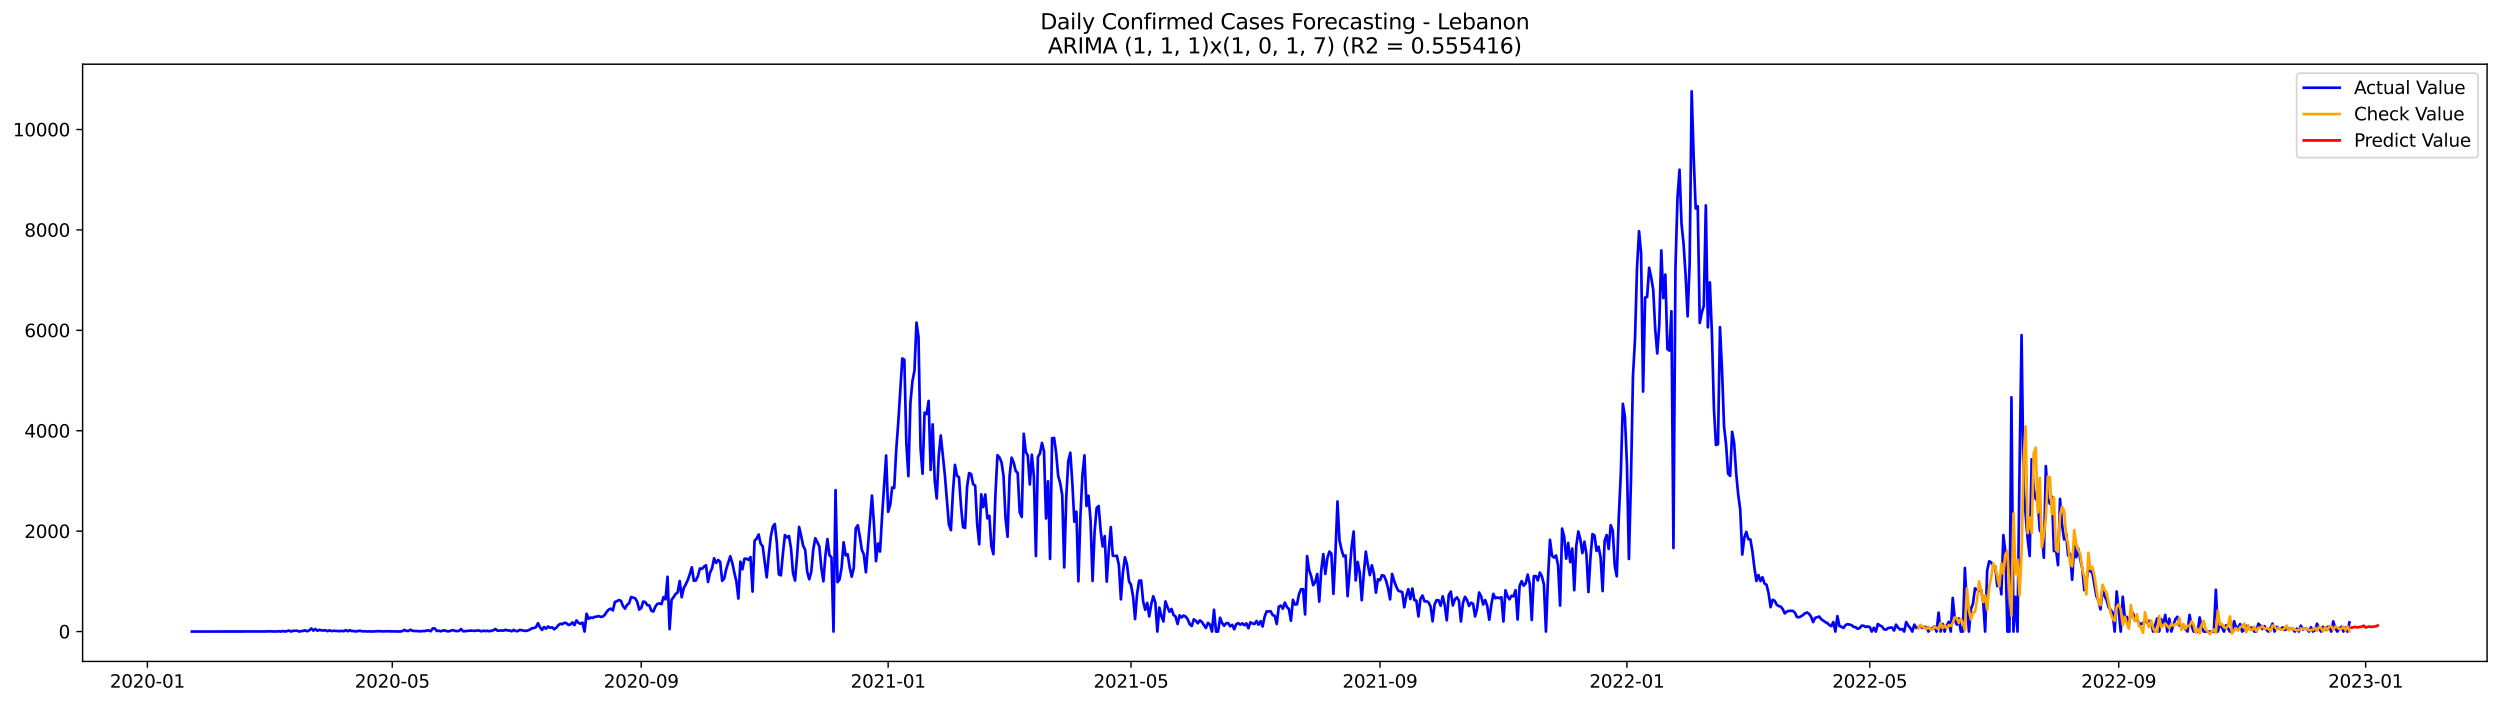 <?xml version="1.0" encoding="utf-8" standalone="no"?>
<!DOCTYPE svg PUBLIC "-//W3C//DTD SVG 1.1//EN"
  "http://www.w3.org/Graphics/SVG/1.1/DTD/svg11.dtd">
<svg xmlns:xlink="http://www.w3.org/1999/xlink" width="1392.412pt" height="392.274pt" viewBox="0 0 1392.412 392.274" xmlns="http://www.w3.org/2000/svg" version="1.1">
 <defs>
  <style type="text/css">*{stroke-linejoin: round; stroke-linecap: butt}</style>
 </defs>
 <g id="figure_1">
  <g id="patch_1">
   <path d="M 0 392.274 
L 1392.412 392.274 
L 1392.412 0 
L 0 0 
z
" style="fill: #ffffff"/>
  </g>
  <g id="axes_1">
   <g id="patch_2">
    <path d="M 46.013 368.396 
L 1385.213 368.396 
L 1385.213 35.755 
L 46.013 35.755 
z
" style="fill: #ffffff"/>
   </g>
   <g id="matplotlib.axis_1">
    <g id="xtick_1">
     <g id="line2d_1">
      <defs>
       <path id="mfb4a23ba51" d="M 0 0 
L 0 3.5 
" style="stroke: #000000; stroke-width: 0.8"/>
      </defs>
      <g>
       <use xlink:href="#mfb4a23ba51" x="82.085" y="368.396" style="stroke: #000000; stroke-width: 0.8"/>
      </g>
     </g>
     <g id="text_1">
      <!-- 2020-01 -->
      <g transform="translate(61.194 382.994)scale(0.1 -0.1)">
       <defs>
        <path id="DejaVuSans-32" d="M 1228 531 
L 3431 531 
L 3431 0 
L 469 0 
L 469 531 
Q 828 903 1448 1529 
Q 2069 2156 2228 2338 
Q 2531 2678 2651 2914 
Q 2772 3150 2772 3378 
Q 2772 3750 2511 3984 
Q 2250 4219 1831 4219 
Q 1534 4219 1204 4116 
Q 875 4013 500 3803 
L 500 4441 
Q 881 4594 1212 4672 
Q 1544 4750 1819 4750 
Q 2544 4750 2975 4387 
Q 3406 4025 3406 3419 
Q 3406 3131 3298 2873 
Q 3191 2616 2906 2266 
Q 2828 2175 2409 1742 
Q 1991 1309 1228 531 
z
" transform="scale(0.016)"/>
        <path id="DejaVuSans-30" d="M 2034 4250 
Q 1547 4250 1301 3770 
Q 1056 3291 1056 2328 
Q 1056 1369 1301 889 
Q 1547 409 2034 409 
Q 2525 409 2770 889 
Q 3016 1369 3016 2328 
Q 3016 3291 2770 3770 
Q 2525 4250 2034 4250 
z
M 2034 4750 
Q 2819 4750 3233 4129 
Q 3647 3509 3647 2328 
Q 3647 1150 3233 529 
Q 2819 -91 2034 -91 
Q 1250 -91 836 529 
Q 422 1150 422 2328 
Q 422 3509 836 4129 
Q 1250 4750 2034 4750 
z
" transform="scale(0.016)"/>
        <path id="DejaVuSans-2d" d="M 313 2009 
L 1997 2009 
L 1997 1497 
L 313 1497 
L 313 2009 
z
" transform="scale(0.016)"/>
        <path id="DejaVuSans-31" d="M 794 531 
L 1825 531 
L 1825 4091 
L 703 3866 
L 703 4441 
L 1819 4666 
L 2450 4666 
L 2450 531 
L 3481 531 
L 3481 0 
L 794 0 
L 794 531 
z
" transform="scale(0.016)"/>
       </defs>
       <use xlink:href="#DejaVuSans-32"/>
       <use xlink:href="#DejaVuSans-30" x="63.623"/>
       <use xlink:href="#DejaVuSans-32" x="127.246"/>
       <use xlink:href="#DejaVuSans-30" x="190.869"/>
       <use xlink:href="#DejaVuSans-2d" x="254.492"/>
       <use xlink:href="#DejaVuSans-30" x="290.576"/>
       <use xlink:href="#DejaVuSans-31" x="354.199"/>
      </g>
     </g>
    </g>
    <g id="xtick_2">
     <g id="line2d_2">
      <g>
       <use xlink:href="#mfb4a23ba51" x="218.485" y="368.396" style="stroke: #000000; stroke-width: 0.8"/>
      </g>
     </g>
     <g id="text_2">
      <!-- 2020-05 -->
      <g transform="translate(197.594 382.994)scale(0.1 -0.1)">
       <defs>
        <path id="DejaVuSans-35" d="M 691 4666 
L 3169 4666 
L 3169 4134 
L 1269 4134 
L 1269 2991 
Q 1406 3038 1543 3061 
Q 1681 3084 1819 3084 
Q 2600 3084 3056 2656 
Q 3513 2228 3513 1497 
Q 3513 744 3044 326 
Q 2575 -91 1722 -91 
Q 1428 -91 1123 -41 
Q 819 9 494 109 
L 494 744 
Q 775 591 1075 516 
Q 1375 441 1709 441 
Q 2250 441 2565 725 
Q 2881 1009 2881 1497 
Q 2881 1984 2565 2268 
Q 2250 2553 1709 2553 
Q 1456 2553 1204 2497 
Q 953 2441 691 2322 
L 691 4666 
z
" transform="scale(0.016)"/>
       </defs>
       <use xlink:href="#DejaVuSans-32"/>
       <use xlink:href="#DejaVuSans-30" x="63.623"/>
       <use xlink:href="#DejaVuSans-32" x="127.246"/>
       <use xlink:href="#DejaVuSans-30" x="190.869"/>
       <use xlink:href="#DejaVuSans-2d" x="254.492"/>
       <use xlink:href="#DejaVuSans-30" x="290.576"/>
       <use xlink:href="#DejaVuSans-35" x="354.199"/>
      </g>
     </g>
    </g>
    <g id="xtick_3">
     <g id="line2d_3">
      <g>
       <use xlink:href="#mfb4a23ba51" x="357.14" y="368.396" style="stroke: #000000; stroke-width: 0.8"/>
      </g>
     </g>
     <g id="text_3">
      <!-- 2020-09 -->
      <g transform="translate(336.248 382.994)scale(0.1 -0.1)">
       <defs>
        <path id="DejaVuSans-39" d="M 703 97 
L 703 672 
Q 941 559 1184 500 
Q 1428 441 1663 441 
Q 2288 441 2617 861 
Q 2947 1281 2994 2138 
Q 2813 1869 2534 1725 
Q 2256 1581 1919 1581 
Q 1219 1581 811 2004 
Q 403 2428 403 3163 
Q 403 3881 828 4315 
Q 1253 4750 1959 4750 
Q 2769 4750 3195 4129 
Q 3622 3509 3622 2328 
Q 3622 1225 3098 567 
Q 2575 -91 1691 -91 
Q 1453 -91 1209 -44 
Q 966 3 703 97 
z
M 1959 2075 
Q 2384 2075 2632 2365 
Q 2881 2656 2881 3163 
Q 2881 3666 2632 3958 
Q 2384 4250 1959 4250 
Q 1534 4250 1286 3958 
Q 1038 3666 1038 3163 
Q 1038 2656 1286 2365 
Q 1534 2075 1959 2075 
z
" transform="scale(0.016)"/>
       </defs>
       <use xlink:href="#DejaVuSans-32"/>
       <use xlink:href="#DejaVuSans-30" x="63.623"/>
       <use xlink:href="#DejaVuSans-32" x="127.246"/>
       <use xlink:href="#DejaVuSans-30" x="190.869"/>
       <use xlink:href="#DejaVuSans-2d" x="254.492"/>
       <use xlink:href="#DejaVuSans-30" x="290.576"/>
       <use xlink:href="#DejaVuSans-39" x="354.199"/>
      </g>
     </g>
    </g>
    <g id="xtick_4">
     <g id="line2d_4">
      <g>
       <use xlink:href="#mfb4a23ba51" x="494.667" y="368.396" style="stroke: #000000; stroke-width: 0.8"/>
      </g>
     </g>
     <g id="text_4">
      <!-- 2021-01 -->
      <g transform="translate(473.776 382.994)scale(0.1 -0.1)">
       <use xlink:href="#DejaVuSans-32"/>
       <use xlink:href="#DejaVuSans-30" x="63.623"/>
       <use xlink:href="#DejaVuSans-32" x="127.246"/>
       <use xlink:href="#DejaVuSans-31" x="190.869"/>
       <use xlink:href="#DejaVuSans-2d" x="254.492"/>
       <use xlink:href="#DejaVuSans-30" x="290.576"/>
       <use xlink:href="#DejaVuSans-31" x="354.199"/>
      </g>
     </g>
    </g>
    <g id="xtick_5">
     <g id="line2d_5">
      <g>
       <use xlink:href="#mfb4a23ba51" x="629.94" y="368.396" style="stroke: #000000; stroke-width: 0.8"/>
      </g>
     </g>
     <g id="text_5">
      <!-- 2021-05 -->
      <g transform="translate(609.048 382.994)scale(0.1 -0.1)">
       <use xlink:href="#DejaVuSans-32"/>
       <use xlink:href="#DejaVuSans-30" x="63.623"/>
       <use xlink:href="#DejaVuSans-32" x="127.246"/>
       <use xlink:href="#DejaVuSans-31" x="190.869"/>
       <use xlink:href="#DejaVuSans-2d" x="254.492"/>
       <use xlink:href="#DejaVuSans-30" x="290.576"/>
       <use xlink:href="#DejaVuSans-35" x="354.199"/>
      </g>
     </g>
    </g>
    <g id="xtick_6">
     <g id="line2d_6">
      <g>
       <use xlink:href="#mfb4a23ba51" x="768.594" y="368.396" style="stroke: #000000; stroke-width: 0.8"/>
      </g>
     </g>
     <g id="text_6">
      <!-- 2021-09 -->
      <g transform="translate(747.703 382.994)scale(0.1 -0.1)">
       <use xlink:href="#DejaVuSans-32"/>
       <use xlink:href="#DejaVuSans-30" x="63.623"/>
       <use xlink:href="#DejaVuSans-32" x="127.246"/>
       <use xlink:href="#DejaVuSans-31" x="190.869"/>
       <use xlink:href="#DejaVuSans-2d" x="254.492"/>
       <use xlink:href="#DejaVuSans-30" x="290.576"/>
       <use xlink:href="#DejaVuSans-39" x="354.199"/>
      </g>
     </g>
    </g>
    <g id="xtick_7">
     <g id="line2d_7">
      <g>
       <use xlink:href="#mfb4a23ba51" x="906.122" y="368.396" style="stroke: #000000; stroke-width: 0.8"/>
      </g>
     </g>
     <g id="text_7">
      <!-- 2022-01 -->
      <g transform="translate(885.23 382.994)scale(0.1 -0.1)">
       <use xlink:href="#DejaVuSans-32"/>
       <use xlink:href="#DejaVuSans-30" x="63.623"/>
       <use xlink:href="#DejaVuSans-32" x="127.246"/>
       <use xlink:href="#DejaVuSans-32" x="190.869"/>
       <use xlink:href="#DejaVuSans-2d" x="254.492"/>
       <use xlink:href="#DejaVuSans-30" x="290.576"/>
       <use xlink:href="#DejaVuSans-31" x="354.199"/>
      </g>
     </g>
    </g>
    <g id="xtick_8">
     <g id="line2d_8">
      <g>
       <use xlink:href="#mfb4a23ba51" x="1041.394" y="368.396" style="stroke: #000000; stroke-width: 0.8"/>
      </g>
     </g>
     <g id="text_8">
      <!-- 2022-05 -->
      <g transform="translate(1020.503 382.994)scale(0.1 -0.1)">
       <use xlink:href="#DejaVuSans-32"/>
       <use xlink:href="#DejaVuSans-30" x="63.623"/>
       <use xlink:href="#DejaVuSans-32" x="127.246"/>
       <use xlink:href="#DejaVuSans-32" x="190.869"/>
       <use xlink:href="#DejaVuSans-2d" x="254.492"/>
       <use xlink:href="#DejaVuSans-30" x="290.576"/>
       <use xlink:href="#DejaVuSans-35" x="354.199"/>
      </g>
     </g>
    </g>
    <g id="xtick_9">
     <g id="line2d_9">
      <g>
       <use xlink:href="#mfb4a23ba51" x="1180.049" y="368.396" style="stroke: #000000; stroke-width: 0.8"/>
      </g>
     </g>
     <g id="text_9">
      <!-- 2022-09 -->
      <g transform="translate(1159.157 382.994)scale(0.1 -0.1)">
       <use xlink:href="#DejaVuSans-32"/>
       <use xlink:href="#DejaVuSans-30" x="63.623"/>
       <use xlink:href="#DejaVuSans-32" x="127.246"/>
       <use xlink:href="#DejaVuSans-32" x="190.869"/>
       <use xlink:href="#DejaVuSans-2d" x="254.492"/>
       <use xlink:href="#DejaVuSans-30" x="290.576"/>
       <use xlink:href="#DejaVuSans-39" x="354.199"/>
      </g>
     </g>
    </g>
    <g id="xtick_10">
     <g id="line2d_10">
      <g>
       <use xlink:href="#mfb4a23ba51" x="1317.576" y="368.396" style="stroke: #000000; stroke-width: 0.8"/>
      </g>
     </g>
     <g id="text_10">
      <!-- 2023-01 -->
      <g transform="translate(1296.685 382.994)scale(0.1 -0.1)">
       <defs>
        <path id="DejaVuSans-33" d="M 2597 2516 
Q 3050 2419 3304 2112 
Q 3559 1806 3559 1356 
Q 3559 666 3084 287 
Q 2609 -91 1734 -91 
Q 1441 -91 1130 -33 
Q 819 25 488 141 
L 488 750 
Q 750 597 1062 519 
Q 1375 441 1716 441 
Q 2309 441 2620 675 
Q 2931 909 2931 1356 
Q 2931 1769 2642 2001 
Q 2353 2234 1838 2234 
L 1294 2234 
L 1294 2753 
L 1863 2753 
Q 2328 2753 2575 2939 
Q 2822 3125 2822 3475 
Q 2822 3834 2567 4026 
Q 2313 4219 1838 4219 
Q 1578 4219 1281 4162 
Q 984 4106 628 3988 
L 628 4550 
Q 988 4650 1302 4700 
Q 1616 4750 1894 4750 
Q 2613 4750 3031 4423 
Q 3450 4097 3450 3541 
Q 3450 3153 3228 2886 
Q 3006 2619 2597 2516 
z
" transform="scale(0.016)"/>
       </defs>
       <use xlink:href="#DejaVuSans-32"/>
       <use xlink:href="#DejaVuSans-30" x="63.623"/>
       <use xlink:href="#DejaVuSans-32" x="127.246"/>
       <use xlink:href="#DejaVuSans-33" x="190.869"/>
       <use xlink:href="#DejaVuSans-2d" x="254.492"/>
       <use xlink:href="#DejaVuSans-30" x="290.576"/>
       <use xlink:href="#DejaVuSans-31" x="354.199"/>
      </g>
     </g>
    </g>
   </g>
   <g id="matplotlib.axis_2">
    <g id="ytick_1">
     <g id="line2d_11">
      <defs>
       <path id="m3a19bbb559" d="M 0 0 
L -3.5 0 
" style="stroke: #000000; stroke-width: 0.8"/>
      </defs>
      <g>
       <use xlink:href="#m3a19bbb559" x="46.013" y="351.753" style="stroke: #000000; stroke-width: 0.8"/>
      </g>
     </g>
     <g id="text_11">
      <!-- 0 -->
      <g transform="translate(32.65 355.553)scale(0.1 -0.1)">
       <use xlink:href="#DejaVuSans-30"/>
      </g>
     </g>
    </g>
    <g id="ytick_2">
     <g id="line2d_12">
      <g>
       <use xlink:href="#m3a19bbb559" x="46.013" y="295.828" style="stroke: #000000; stroke-width: 0.8"/>
      </g>
     </g>
     <g id="text_12">
      <!-- 2000 -->
      <g transform="translate(13.562 299.627)scale(0.1 -0.1)">
       <use xlink:href="#DejaVuSans-32"/>
       <use xlink:href="#DejaVuSans-30" x="63.623"/>
       <use xlink:href="#DejaVuSans-30" x="127.246"/>
       <use xlink:href="#DejaVuSans-30" x="190.869"/>
      </g>
     </g>
    </g>
    <g id="ytick_3">
     <g id="line2d_13">
      <g>
       <use xlink:href="#m3a19bbb559" x="46.013" y="239.903" style="stroke: #000000; stroke-width: 0.8"/>
      </g>
     </g>
     <g id="text_13">
      <!-- 4000 -->
      <g transform="translate(13.562 243.702)scale(0.1 -0.1)">
       <defs>
        <path id="DejaVuSans-34" d="M 2419 4116 
L 825 1625 
L 2419 1625 
L 2419 4116 
z
M 2253 4666 
L 3047 4666 
L 3047 1625 
L 3713 1625 
L 3713 1100 
L 3047 1100 
L 3047 0 
L 2419 0 
L 2419 1100 
L 313 1100 
L 313 1709 
L 2253 4666 
z
" transform="scale(0.016)"/>
       </defs>
       <use xlink:href="#DejaVuSans-34"/>
       <use xlink:href="#DejaVuSans-30" x="63.623"/>
       <use xlink:href="#DejaVuSans-30" x="127.246"/>
       <use xlink:href="#DejaVuSans-30" x="190.869"/>
      </g>
     </g>
    </g>
    <g id="ytick_4">
     <g id="line2d_14">
      <g>
       <use xlink:href="#m3a19bbb559" x="46.013" y="183.978" style="stroke: #000000; stroke-width: 0.8"/>
      </g>
     </g>
     <g id="text_14">
      <!-- 6000 -->
      <g transform="translate(13.562 187.777)scale(0.1 -0.1)">
       <defs>
        <path id="DejaVuSans-36" d="M 2113 2584 
Q 1688 2584 1439 2293 
Q 1191 2003 1191 1497 
Q 1191 994 1439 701 
Q 1688 409 2113 409 
Q 2538 409 2786 701 
Q 3034 994 3034 1497 
Q 3034 2003 2786 2293 
Q 2538 2584 2113 2584 
z
M 3366 4563 
L 3366 3988 
Q 3128 4100 2886 4159 
Q 2644 4219 2406 4219 
Q 1781 4219 1451 3797 
Q 1122 3375 1075 2522 
Q 1259 2794 1537 2939 
Q 1816 3084 2150 3084 
Q 2853 3084 3261 2657 
Q 3669 2231 3669 1497 
Q 3669 778 3244 343 
Q 2819 -91 2113 -91 
Q 1303 -91 875 529 
Q 447 1150 447 2328 
Q 447 3434 972 4092 
Q 1497 4750 2381 4750 
Q 2619 4750 2861 4703 
Q 3103 4656 3366 4563 
z
" transform="scale(0.016)"/>
       </defs>
       <use xlink:href="#DejaVuSans-36"/>
       <use xlink:href="#DejaVuSans-30" x="63.623"/>
       <use xlink:href="#DejaVuSans-30" x="127.246"/>
       <use xlink:href="#DejaVuSans-30" x="190.869"/>
      </g>
     </g>
    </g>
    <g id="ytick_5">
     <g id="line2d_15">
      <g>
       <use xlink:href="#m3a19bbb559" x="46.013" y="128.052" style="stroke: #000000; stroke-width: 0.8"/>
      </g>
     </g>
     <g id="text_15">
      <!-- 8000 -->
      <g transform="translate(13.562 131.852)scale(0.1 -0.1)">
       <defs>
        <path id="DejaVuSans-38" d="M 2034 2216 
Q 1584 2216 1326 1975 
Q 1069 1734 1069 1313 
Q 1069 891 1326 650 
Q 1584 409 2034 409 
Q 2484 409 2743 651 
Q 3003 894 3003 1313 
Q 3003 1734 2745 1975 
Q 2488 2216 2034 2216 
z
M 1403 2484 
Q 997 2584 770 2862 
Q 544 3141 544 3541 
Q 544 4100 942 4425 
Q 1341 4750 2034 4750 
Q 2731 4750 3128 4425 
Q 3525 4100 3525 3541 
Q 3525 3141 3298 2862 
Q 3072 2584 2669 2484 
Q 3125 2378 3379 2068 
Q 3634 1759 3634 1313 
Q 3634 634 3220 271 
Q 2806 -91 2034 -91 
Q 1263 -91 848 271 
Q 434 634 434 1313 
Q 434 1759 690 2068 
Q 947 2378 1403 2484 
z
M 1172 3481 
Q 1172 3119 1398 2916 
Q 1625 2713 2034 2713 
Q 2441 2713 2670 2916 
Q 2900 3119 2900 3481 
Q 2900 3844 2670 4047 
Q 2441 4250 2034 4250 
Q 1625 4250 1398 4047 
Q 1172 3844 1172 3481 
z
" transform="scale(0.016)"/>
       </defs>
       <use xlink:href="#DejaVuSans-38"/>
       <use xlink:href="#DejaVuSans-30" x="63.623"/>
       <use xlink:href="#DejaVuSans-30" x="127.246"/>
       <use xlink:href="#DejaVuSans-30" x="190.869"/>
      </g>
     </g>
    </g>
    <g id="ytick_6">
     <g id="line2d_16">
      <g>
       <use xlink:href="#m3a19bbb559" x="46.013" y="72.127" style="stroke: #000000; stroke-width: 0.8"/>
      </g>
     </g>
     <g id="text_16">
      <!-- 10000 -->
      <g transform="translate(7.2 75.926)scale(0.1 -0.1)">
       <use xlink:href="#DejaVuSans-31"/>
       <use xlink:href="#DejaVuSans-30" x="63.623"/>
       <use xlink:href="#DejaVuSans-30" x="127.246"/>
       <use xlink:href="#DejaVuSans-30" x="190.869"/>
       <use xlink:href="#DejaVuSans-30" x="254.492"/>
      </g>
     </g>
    </g>
   </g>
   <g id="line2d_17">
    <path d="M 106.885 351.753 
L 148.594 351.698 
L 149.722 351.586 
L 153.103 351.753 
L 155.358 351.586 
L 156.485 351.753 
L 157.613 351.474 
L 158.74 351.753 
L 160.994 351.194 
L 162.122 351.753 
L 163.249 351.306 
L 165.503 351.278 
L 166.631 351.753 
L 167.758 351.474 
L 168.885 351.39 
L 170.012 351.082 
L 171.14 351.586 
L 172.267 351.082 
L 173.394 350.048 
L 174.522 351.222 
L 175.649 350.327 
L 176.776 351.334 
L 177.903 350.775 
L 179.031 351.11 
L 180.158 351.166 
L 181.285 351.026 
L 182.412 351.53 
L 183.54 351.082 
L 184.667 351.502 
L 185.794 351.334 
L 188.049 351.418 
L 189.176 351.558 
L 190.303 351.362 
L 191.431 351.558 
L 192.558 350.97 
L 193.685 351.586 
L 194.812 350.998 
L 195.94 351.474 
L 197.067 351.446 
L 198.194 351.698 
L 200.449 351.278 
L 201.576 351.614 
L 203.831 351.642 
L 204.958 351.725 
L 206.085 351.642 
L 207.213 351.753 
L 209.467 351.586 
L 211.722 351.53 
L 212.849 351.67 
L 213.976 351.67 
L 215.103 351.558 
L 217.358 351.642 
L 222.994 351.725 
L 224.122 351.502 
L 225.249 350.803 
L 226.376 351.418 
L 227.503 351.39 
L 228.631 350.747 
L 229.758 351.362 
L 234.267 351.614 
L 235.394 351.446 
L 236.522 351.502 
L 237.649 351.194 
L 238.776 351.11 
L 239.903 351.558 
L 241.031 349.992 
L 242.158 350.02 
L 243.285 351.446 
L 244.412 351.278 
L 245.54 351.614 
L 246.667 351.166 
L 247.794 351.166 
L 248.922 351.558 
L 250.049 351.642 
L 251.176 351.222 
L 252.303 350.943 
L 253.431 351.39 
L 254.558 351.502 
L 255.685 351.362 
L 256.812 350.355 
L 257.94 351.586 
L 260.194 351.446 
L 261.322 351.222 
L 264.703 351.362 
L 265.831 351.194 
L 266.958 351.194 
L 268.085 351.642 
L 269.212 351.25 
L 270.34 351.502 
L 271.467 351.306 
L 272.594 351.586 
L 274.849 351.026 
L 275.976 350.327 
L 277.103 351.306 
L 279.358 351.138 
L 280.485 351.25 
L 281.613 350.775 
L 282.74 351.138 
L 283.867 351.166 
L 284.994 351.614 
L 286.122 350.831 
L 287.249 351.474 
L 288.376 351.53 
L 289.503 350.803 
L 291.758 351.25 
L 292.885 351.418 
L 294.012 351.138 
L 295.14 350.663 
L 296.267 349.936 
L 297.394 349.768 
L 298.522 349.349 
L 299.649 347.112 
L 300.776 349.377 
L 301.903 350.859 
L 303.031 349.209 
L 304.158 350.16 
L 305.285 348.929 
L 306.413 349.656 
L 307.54 349.405 
L 308.667 350.467 
L 309.794 349.656 
L 310.922 348.286 
L 312.049 347.391 
L 313.176 347.643 
L 314.303 346.86 
L 315.431 347.056 
L 316.558 348.062 
L 317.685 347.811 
L 318.812 346.664 
L 319.94 348.146 
L 321.067 345.574 
L 322.194 346.86 
L 323.322 347.419 
L 324.449 346.804 
L 325.576 351.753 
L 326.703 341.827 
L 327.831 344.623 
L 328.958 343.952 
L 330.085 344.148 
L 331.212 343.532 
L 332.34 343.504 
L 333.467 343.113 
L 334.594 343.588 
L 335.722 343.421 
L 336.849 342.414 
L 337.976 340.652 
L 339.103 339.478 
L 340.231 339.002 
L 341.358 339.981 
L 342.485 335.283 
L 343.613 334.836 
L 344.74 334.193 
L 345.867 334.668 
L 346.994 337.576 
L 348.122 338.975 
L 349.249 336.877 
L 350.376 336.066 
L 351.503 332.487 
L 353.758 333.242 
L 354.885 335.116 
L 356.012 339.506 
L 357.14 338.639 
L 358.267 335.032 
L 359.394 335.311 
L 360.522 337.017 
L 361.649 337.185 
L 362.776 340.149 
L 363.903 340.568 
L 365.031 337.828 
L 366.158 336.29 
L 367.285 336.094 
L 368.413 336.486 
L 369.54 332.571 
L 370.667 333.829 
L 371.794 321.246 
L 372.922 350.411 
L 374.049 334.025 
L 375.176 332.599 
L 376.303 330.781 
L 377.431 329.971 
L 378.558 323.623 
L 379.685 332.627 
L 380.812 327.566 
L 381.94 325.469 
L 383.067 323.036 
L 384.194 319.792 
L 385.322 315.961 
L 386.449 323.455 
L 387.576 323.287 
L 388.703 320.855 
L 389.831 316.604 
L 390.958 316.856 
L 392.085 315.654 
L 393.212 314.815 
L 394.34 324.126 
L 395.467 318.897 
L 396.594 316.493 
L 397.722 310.956 
L 398.849 313.529 
L 399.976 311.879 
L 401.103 312.941 
L 402.231 323.511 
L 403.358 322.225 
L 404.485 316.94 
L 406.74 309.837 
L 407.867 313.501 
L 408.994 319.009 
L 410.122 323.735 
L 411.249 333.354 
L 412.376 312.829 
L 413.503 317.052 
L 414.631 311.208 
L 415.758 311.152 
L 416.885 311.851 
L 418.012 310.257 
L 419.14 329.495 
L 420.267 301.169 
L 421.394 300.023 
L 422.522 297.702 
L 423.649 302.791 
L 424.776 304.245 
L 427.031 321.554 
L 428.158 309.474 
L 429.285 298.96 
L 430.413 293.34 
L 431.54 291.857 
L 432.667 302.288 
L 433.794 319.904 
L 434.922 320.463 
L 436.049 308.355 
L 437.176 298.009 
L 438.303 299.351 
L 439.431 298.513 
L 440.558 305.335 
L 441.685 319.233 
L 442.812 323.343 
L 443.94 309.614 
L 445.067 293.479 
L 446.194 298.373 
L 447.322 303.965 
L 448.449 306.23 
L 449.576 318.394 
L 450.703 322.644 
L 451.831 318.534 
L 452.958 306.007 
L 454.085 299.771 
L 455.212 301.924 
L 456.34 304.329 
L 457.467 316.353 
L 458.594 323.791 
L 459.722 309.502 
L 460.849 300.246 
L 461.976 309.25 
L 463.103 310.425 
L 464.231 351.753 
L 465.358 272.983 
L 466.485 324.238 
L 467.613 322.7 
L 468.74 316.129 
L 469.867 302.036 
L 470.994 309.306 
L 472.122 308.691 
L 473.249 316.101 
L 474.376 321.19 
L 475.503 316.409 
L 476.631 294.262 
L 477.758 292.585 
L 478.885 298.764 
L 480.012 306.286 
L 481.14 308.859 
L 482.267 318.702 
L 485.649 276.031 
L 486.776 292.025 
L 487.903 312.522 
L 489.031 302.707 
L 490.158 307.181 
L 491.285 287.495 
L 493.54 253.688 
L 494.667 285.063 
L 495.794 281.288 
L 496.922 271.501 
L 498.049 271.752 
L 499.176 250.529 
L 500.303 235.261 
L 502.558 199.637 
L 503.685 200.364 
L 504.812 247.089 
L 505.94 265.209 
L 507.067 224.328 
L 508.194 212.276 
L 509.322 206.46 
L 510.449 179.671 
L 511.576 187.557 
L 512.703 249.578 
L 513.831 263.839 
L 514.958 229.864 
L 516.085 230.619 
L 517.212 223.293 
L 518.34 261.714 
L 519.467 236.38 
L 520.594 267.586 
L 521.722 277.597 
L 522.849 253.744 
L 523.976 242.531 
L 526.231 264.37 
L 528.485 291.941 
L 529.612 295.269 
L 530.74 274.297 
L 531.867 258.918 
L 532.994 264.874 
L 534.122 265.88 
L 535.249 281.959 
L 536.376 293.563 
L 537.503 294.067 
L 538.631 271.053 
L 539.758 263.475 
L 540.885 264.063 
L 542.013 269.711 
L 543.14 270.494 
L 544.267 292.193 
L 545.394 303.126 
L 546.522 275.332 
L 547.649 282.434 
L 548.776 275.415 
L 549.903 288.698 
L 551.031 287.272 
L 552.158 304.161 
L 553.285 308.663 
L 554.413 275.611 
L 555.54 253.521 
L 556.667 254.751 
L 557.794 257.435 
L 558.922 265.069 
L 560.049 288.614 
L 561.176 298.96 
L 562.303 265.125 
L 563.431 254.919 
L 564.558 257.547 
L 565.685 262.217 
L 566.812 263.447 
L 567.94 285.314 
L 569.067 287.915 
L 570.194 241.609 
L 571.322 251.619 
L 572.449 253.828 
L 573.576 269.823 
L 574.703 253.241 
L 575.831 265.461 
L 576.958 309.67 
L 578.085 254.443 
L 579.212 252.654 
L 580.34 246.698 
L 581.467 251.424 
L 582.594 288.754 
L 583.722 268.061 
L 584.849 311.319 
L 585.976 244.069 
L 587.103 243.93 
L 588.231 252.206 
L 589.358 265.069 
L 590.485 269.068 
L 591.612 275.583 
L 592.74 316.045 
L 593.867 277.149 
L 594.994 256.876 
L 596.122 252.151 
L 597.249 268.9 
L 598.376 290.571 
L 599.503 284.979 
L 600.631 323.763 
L 601.758 287.551 
L 602.885 264.51 
L 604.013 253.605 
L 605.14 281.847 
L 606.267 276.115 
L 607.394 289.872 
L 608.522 323.567 
L 609.649 296.248 
L 610.776 282.965 
L 611.903 281.819 
L 613.031 295.604 
L 614.158 304.357 
L 615.285 298.624 
L 616.413 323.931 
L 617.54 306.79 
L 618.667 293.535 
L 619.794 309.474 
L 620.922 309.698 
L 622.049 309.502 
L 623.176 314.731 
L 624.303 333.801 
L 625.431 318.702 
L 626.558 310.425 
L 627.685 314.395 
L 628.812 323.763 
L 629.94 325.748 
L 631.067 332.18 
L 632.194 344.791 
L 633.322 330.837 
L 634.449 323.455 
L 635.576 323.315 
L 636.703 334.976 
L 637.831 339.59 
L 638.958 335.815 
L 640.085 343.309 
L 641.212 336.542 
L 642.34 332.096 
L 643.467 335.535 
L 644.594 351.753 
L 645.722 338.387 
L 646.849 343.169 
L 647.976 346.133 
L 649.103 334.976 
L 650.231 338.08 
L 651.358 340.736 
L 652.485 339.17 
L 653.612 342.498 
L 654.74 343.365 
L 655.867 347.559 
L 656.994 342.722 
L 658.122 343.924 
L 659.249 342.833 
L 660.376 343.421 
L 661.503 344.931 
L 662.631 347.699 
L 663.758 348.65 
L 664.885 344.986 
L 666.013 345.769 
L 667.14 347.14 
L 668.267 345.518 
L 669.394 346.413 
L 671.649 349.768 
L 672.776 346.916 
L 673.903 347.867 
L 675.031 351.753 
L 676.158 339.59 
L 677.285 351.753 
L 678.413 351.753 
L 679.54 344.092 
L 680.667 347 
L 681.794 348.538 
L 682.922 347.14 
L 684.049 347.056 
L 685.176 348.845 
L 686.303 348.006 
L 687.431 350.467 
L 688.558 347.643 
L 689.685 347.084 
L 690.812 347.923 
L 691.94 347.196 
L 693.067 348.23 
L 694.194 347.196 
L 695.322 349.908 
L 696.449 346.58 
L 697.576 347.251 
L 698.703 347.559 
L 699.831 345.881 
L 700.958 347.923 
L 702.085 345.965 
L 703.212 348.929 
L 704.34 343.532 
L 705.467 340.54 
L 706.594 340.568 
L 707.722 340.457 
L 708.849 342.61 
L 709.976 342.973 
L 711.103 347.559 
L 712.231 337.94 
L 713.358 337.297 
L 714.485 339.03 
L 715.612 335.619 
L 716.74 338.108 
L 717.867 339.17 
L 718.994 345.741 
L 720.122 334.081 
L 721.249 336.682 
L 722.376 336.57 
L 723.503 330.949 
L 724.631 328.181 
L 725.758 328.153 
L 726.885 342.218 
L 728.013 309.754 
L 729.14 317.527 
L 730.267 320.883 
L 731.394 325.944 
L 732.522 324.238 
L 733.649 319.68 
L 734.776 335.06 
L 735.903 317.359 
L 737.031 308.635 
L 738.158 319.652 
L 739.285 310.9 
L 740.413 307.209 
L 741.54 308.355 
L 742.667 330.754 
L 743.794 308.188 
L 744.922 279.302 
L 746.049 300.945 
L 747.176 306.118 
L 748.303 309.865 
L 749.431 309.39 
L 750.558 332.012 
L 752.812 304.525 
L 753.94 296.024 
L 755.067 323.26 
L 756.194 312.997 
L 757.322 318.953 
L 758.449 334.305 
L 759.576 319.624 
L 760.703 307.209 
L 761.831 314.507 
L 762.958 320.323 
L 764.085 314.843 
L 765.212 319.513 
L 766.34 330.082 
L 767.467 322.672 
L 768.594 323.176 
L 769.722 320.407 
L 770.849 320.659 
L 771.976 323.371 
L 773.103 327.594 
L 774.231 333.829 
L 775.358 319.652 
L 776.485 323.567 
L 777.612 326.587 
L 778.74 328.964 
L 780.994 329.803 
L 782.122 338.22 
L 783.249 332.012 
L 784.376 328.153 
L 785.503 333.662 
L 786.631 327.789 
L 787.758 334.249 
L 788.885 334.528 
L 790.013 343.309 
L 791.14 333.522 
L 792.267 331.676 
L 793.394 334.92 
L 794.522 334.892 
L 795.649 335.535 
L 796.776 337.772 
L 797.903 346.021 
L 799.031 336.57 
L 800.158 334.249 
L 801.285 334.389 
L 802.413 337.409 
L 803.54 332.124 
L 804.667 336.961 
L 805.794 345.49 
L 806.922 331.397 
L 808.049 329.495 
L 809.176 337.241 
L 810.303 333.857 
L 811.431 332.739 
L 812.558 334.445 
L 813.685 346.105 
L 814.812 335.871 
L 815.94 332.403 
L 817.067 334.165 
L 818.194 337.493 
L 819.322 335.703 
L 820.449 336.262 
L 821.576 343.365 
L 822.703 338.891 
L 823.831 329.999 
L 824.958 332.18 
L 826.085 336.71 
L 827.212 334.221 
L 828.34 337.576 
L 829.467 345.182 
L 830.594 337.017 
L 831.722 330.754 
L 832.849 333.214 
L 833.976 332.739 
L 835.103 333.186 
L 836.231 332.599 
L 837.358 346.133 
L 838.485 328.768 
L 839.612 332.124 
L 840.74 333.801 
L 841.867 331.816 
L 842.994 332.152 
L 844.122 328.712 
L 845.249 345.042 
L 846.376 326.335 
L 847.503 323.679 
L 848.631 326.196 
L 849.758 324.937 
L 850.885 320.072 
L 852.013 325.273 
L 853.14 345.294 
L 854.267 320.939 
L 855.394 320.827 
L 856.522 323.287 
L 857.649 318.897 
L 858.776 320.995 
L 859.903 325.552 
L 861.031 351.753 
L 862.158 322.728 
L 863.285 300.666 
L 864.413 309.53 
L 865.54 310.537 
L 866.667 309.39 
L 867.794 314.871 
L 868.922 337.269 
L 870.049 294.402 
L 871.176 298.848 
L 872.303 311.152 
L 873.431 302.399 
L 874.558 313.109 
L 875.685 305.503 
L 876.812 328.712 
L 877.94 304.021 
L 879.067 295.996 
L 880.194 300.414 
L 881.322 308.048 
L 882.449 301.7 
L 883.576 308.719 
L 884.703 329.747 
L 885.831 310.537 
L 886.958 297.478 
L 888.085 298.289 
L 889.212 306.845 
L 890.34 304.497 
L 891.467 310.397 
L 892.594 329.216 
L 893.722 301.253 
L 894.849 298.009 
L 895.976 305.727 
L 897.103 292.501 
L 898.231 295.353 
L 899.358 315.094 
L 900.485 320.995 
L 901.612 287.999 
L 902.74 263.587 
L 903.867 224.887 
L 904.994 231.794 
L 906.122 257.855 
L 907.249 311.347 
L 908.376 268.033 
L 909.503 209.508 
L 910.631 189.067 
L 911.758 149.108 
L 912.885 128.779 
L 914.013 140.719 
L 915.14 218.092 
L 916.267 165.718 
L 917.394 165.382 
L 918.522 149.136 
L 919.649 154.421 
L 920.776 161.3 
L 921.903 183.446 
L 923.031 196.868 
L 924.158 180.93 
L 925.285 139.461 
L 926.413 165.998 
L 927.54 152.939 
L 928.667 194.38 
L 929.794 195.275 
L 930.922 173.324 
L 932.049 305.196 
L 933.176 149.024 
L 934.303 110.184 
L 935.431 94.525 
L 936.558 124.809 
L 937.685 135.714 
L 938.812 153.079 
L 939.94 176.176 
L 941.067 147.235 
L 942.194 50.876 
L 943.322 87.618 
L 944.449 116.112 
L 945.576 114.854 
L 946.703 179.867 
L 947.831 174.163 
L 948.958 170.5 
L 950.085 114.407 
L 951.212 182.3 
L 952.34 157.301 
L 953.467 185.795 
L 954.594 227.515 
L 955.722 247.816 
L 956.849 247.425 
L 957.976 182.216 
L 959.103 206.04 
L 960.231 237.386 
L 961.358 247.481 
L 962.485 263.811 
L 963.612 265.041 
L 964.74 240.518 
L 965.867 246.949 
L 966.994 263.615 
L 968.122 275.499 
L 969.249 283.86 
L 970.376 308.887 
L 971.503 299.463 
L 972.631 296.22 
L 973.758 300.274 
L 974.885 300.442 
L 976.013 306.957 
L 977.14 316.297 
L 978.267 323.595 
L 979.394 320.268 
L 980.522 323.623 
L 981.649 321.498 
L 982.776 325.021 
L 983.903 325.692 
L 985.031 330.418 
L 986.158 338.164 
L 987.285 334.081 
L 988.413 334.584 
L 989.54 336.765 
L 990.667 337.548 
L 991.794 337.856 
L 992.922 339.226 
L 994.049 341.659 
L 995.176 340.596 
L 996.303 340.289 
L 997.431 340.177 
L 998.558 340.261 
L 999.685 341.184 
L 1000.812 343.644 
L 1001.94 343.812 
L 1003.067 343.309 
L 1004.194 342.554 
L 1005.322 341.575 
L 1006.449 341.128 
L 1007.576 341.911 
L 1008.703 343.421 
L 1009.831 346.496 
L 1010.958 344.148 
L 1013.212 343.393 
L 1014.34 344.875 
L 1016.594 346.469 
L 1017.722 347.028 
L 1018.849 348.09 
L 1019.976 348.733 
L 1021.103 346.496 
L 1022.231 351.753 
L 1023.358 343.169 
L 1024.485 348.622 
L 1025.612 349.097 
L 1026.74 349.74 
L 1027.867 348.23 
L 1028.994 347.615 
L 1031.249 348.174 
L 1032.376 349.153 
L 1033.503 349.349 
L 1034.631 350.188 
L 1035.758 349.852 
L 1036.885 348.454 
L 1038.013 348.538 
L 1039.14 349.209 
L 1040.267 348.929 
L 1041.394 349.265 
L 1042.522 351.753 
L 1043.649 349.684 
L 1044.776 351.753 
L 1045.903 347.559 
L 1047.031 348.342 
L 1048.158 348.901 
L 1049.285 350.439 
L 1050.412 350.747 
L 1051.54 349.852 
L 1052.667 349.6 
L 1053.794 349.516 
L 1054.922 351.194 
L 1056.049 347.951 
L 1057.176 349.572 
L 1058.303 350.635 
L 1059.431 350.355 
L 1060.558 351.753 
L 1061.685 346.469 
L 1062.812 348.426 
L 1063.94 349.768 
L 1065.067 351.753 
L 1066.194 347.923 
L 1067.322 349.796 
L 1068.449 349.488 
L 1069.576 348.733 
L 1070.703 349.74 
L 1071.831 349.125 
L 1072.958 349.433 
L 1074.085 351.753 
L 1075.213 350.327 
L 1076.34 349.908 
L 1077.467 348.873 
L 1078.594 351.753 
L 1079.722 341.212 
L 1080.849 351.753 
L 1081.976 347.531 
L 1083.103 351.753 
L 1084.231 348.65 
L 1085.358 346.301 
L 1086.485 351.753 
L 1087.612 333.046 
L 1088.74 345.098 
L 1089.867 347.895 
L 1090.994 344.455 
L 1092.122 351.753 
L 1093.249 351.753 
L 1094.376 316.353 
L 1095.503 338.052 
L 1096.631 351.753 
L 1097.758 339.254 
L 1098.885 336.178 
L 1100.013 327.678 
L 1101.14 328.544 
L 1102.267 329.188 
L 1103.394 328.377 
L 1104.522 334.668 
L 1105.649 351.753 
L 1106.776 317.919 
L 1107.903 312.634 
L 1109.031 313.249 
L 1110.158 314.843 
L 1111.285 315.542 
L 1112.412 326.447 
L 1113.54 321.582 
L 1114.667 331.005 
L 1115.794 298.037 
L 1116.922 307.209 
L 1118.049 351.753 
L 1119.176 351.753 
L 1120.303 221.28 
L 1121.431 351.753 
L 1122.558 332.431 
L 1123.685 351.753 
L 1124.812 260.903 
L 1125.94 186.634 
L 1127.067 270.858 
L 1128.194 286.433 
L 1129.322 300.023 
L 1130.449 309.67 
L 1131.576 255.786 
L 1132.703 272.256 
L 1133.831 277.764 
L 1134.958 279.33 
L 1136.085 295.213 
L 1137.213 297.31 
L 1138.34 310.62 
L 1139.467 259.617 
L 1140.594 277.792 
L 1141.722 280.617 
L 1142.849 276.674 
L 1143.976 306.957 
L 1145.103 305.811 
L 1146.231 314.731 
L 1147.358 277.848 
L 1148.485 292.109 
L 1149.612 300.414 
L 1150.74 297.086 
L 1151.867 309.39 
L 1152.994 308.467 
L 1154.122 322.896 
L 1155.249 304.049 
L 1156.376 310.341 
L 1157.503 305.503 
L 1158.631 311.403 
L 1159.758 316.604 
L 1160.885 328.684 
L 1163.14 317.667 
L 1164.267 317.947 
L 1165.394 319.289 
L 1167.649 332.124 
L 1168.776 334.389 
L 1169.903 339.394 
L 1171.031 327.062 
L 1172.158 332.04 
L 1173.285 334.193 
L 1174.412 338.108 
L 1176.667 341.212 
L 1177.794 351.753 
L 1178.922 329.467 
L 1181.176 351.753 
L 1182.303 332.347 
L 1183.431 343.896 
L 1184.558 343.56 
L 1185.685 348.006 
L 1186.812 341.1 
L 1187.94 341.407 
L 1189.067 345.238 
L 1190.194 345.07 
L 1191.322 346.972 
L 1192.449 347.643 
L 1193.576 347.056 
L 1194.703 345.686 
L 1195.831 346.832 
L 1196.958 345.797 
L 1198.085 346.72 
L 1199.213 351.753 
L 1201.467 344.427 
L 1202.594 351.753 
L 1203.722 344.931 
L 1204.849 347.475 
L 1205.976 342.498 
L 1207.103 351.753 
L 1208.231 344.595 
L 1209.358 351.753 
L 1211.612 344.875 
L 1212.74 343.532 
L 1213.867 348.398 
L 1214.994 348.957 
L 1216.122 348.482 
L 1217.249 350.411 
L 1218.376 351.753 
L 1219.503 342.47 
L 1220.631 348.51 
L 1221.758 351.753 
L 1224.013 351.753 
L 1225.14 343.896 
L 1226.267 349.516 
L 1227.394 351.753 
L 1233.031 351.753 
L 1234.158 328.489 
L 1235.285 351.753 
L 1236.412 346.916 
L 1237.54 349.572 
L 1238.667 351.753 
L 1239.794 348.258 
L 1242.049 351.753 
L 1243.176 351.753 
L 1244.303 345.993 
L 1245.431 349.516 
L 1246.558 349.628 
L 1247.685 347.587 
L 1248.812 351.753 
L 1249.94 350.887 
L 1251.067 348.594 
L 1252.194 349.964 
L 1253.322 349.544 
L 1254.449 349.656 
L 1255.576 351.753 
L 1256.703 351.753 
L 1257.831 347.391 
L 1258.958 348.454 
L 1260.085 350.355 
L 1261.213 348.733 
L 1262.34 350.775 
L 1263.467 351.753 
L 1264.594 349.824 
L 1265.722 347.363 
L 1266.849 351.753 
L 1267.976 349.125 
L 1269.103 349.936 
L 1270.231 350.355 
L 1271.358 349.405 
L 1272.485 350.915 
L 1273.612 350.243 
L 1274.74 350.048 
L 1276.994 350.188 
L 1278.122 351.753 
L 1279.249 350.132 
L 1280.376 351.753 
L 1281.503 348.482 
L 1282.631 350.579 
L 1283.758 350.104 
L 1284.885 350.271 
L 1286.013 351.753 
L 1287.14 349.349 
L 1288.267 351.753 
L 1289.394 350.887 
L 1290.522 347.363 
L 1291.649 350.048 
L 1292.776 351.753 
L 1293.903 349.097 
L 1295.031 350.691 
L 1296.158 349.209 
L 1297.285 349.041 
L 1298.412 351.753 
L 1299.54 346.105 
L 1300.667 349.852 
L 1301.794 351.753 
L 1302.922 350.188 
L 1304.049 349.097 
L 1305.176 351.753 
L 1306.303 349.433 
L 1307.431 351.753 
L 1308.558 346.692 
L 1308.558 346.692 
" clip-path="url(#p7e0cd816c9)" style="fill: none; stroke: #0000ff; stroke-width: 1.5; stroke-linecap: square"/>
   </g>
   <g id="line2d_18">
    <path d="M 1068.449 350.019 
L 1069.576 348.003 
L 1070.703 349.193 
L 1071.831 349.471 
L 1072.958 350.347 
L 1074.085 349.224 
L 1075.213 350.677 
L 1076.34 350.509 
L 1077.467 349.014 
L 1079.722 350.54 
L 1080.849 346.865 
L 1081.976 349.867 
L 1083.103 348.309 
L 1084.231 349.952 
L 1085.358 348.171 
L 1086.485 348.625 
L 1087.612 347.108 
L 1088.74 343.9 
L 1089.867 344.186 
L 1090.994 346.939 
L 1092.122 344.689 
L 1093.249 346.799 
L 1094.376 350.933 
L 1095.503 327.743 
L 1096.631 339.777 
L 1097.758 345.048 
L 1098.885 341.295 
L 1100.013 340.758 
L 1101.14 334.387 
L 1102.267 323.794 
L 1103.394 328.755 
L 1104.522 335.281 
L 1105.649 331.563 
L 1106.776 339.742 
L 1107.903 327.09 
L 1109.031 321.452 
L 1110.158 313.821 
L 1111.285 315.828 
L 1113.54 326.631 
L 1114.667 313.841 
L 1115.794 319.58 
L 1116.922 308.849 
L 1118.049 306.905 
L 1119.176 328.375 
L 1120.303 342.919 
L 1121.431 285.966 
L 1122.558 319.674 
L 1123.685 311.746 
L 1124.812 331.611 
L 1125.94 308.127 
L 1127.067 256.85 
L 1128.194 237.454 
L 1129.322 296.891 
L 1130.449 288.18 
L 1131.576 296.829 
L 1132.703 252.595 
L 1133.831 249.285 
L 1134.958 285.484 
L 1136.085 266.206 
L 1137.213 304.834 
L 1138.34 298.255 
L 1139.467 288.522 
L 1140.594 265.353 
L 1141.722 265.824 
L 1142.849 286.351 
L 1143.976 277.026 
L 1145.103 306.278 
L 1146.231 307.297 
L 1147.358 287.102 
L 1148.485 282.229 
L 1149.612 284.108 
L 1150.74 298.173 
L 1151.867 302.95 
L 1152.994 314.23 
L 1154.122 315.42 
L 1155.249 295.191 
L 1156.376 302.761 
L 1157.503 306.222 
L 1158.631 308.563 
L 1159.758 316.943 
L 1160.885 321.189 
L 1162.013 331.119 
L 1163.14 307.883 
L 1164.267 316.812 
L 1165.394 315.759 
L 1166.522 320.745 
L 1168.776 335.86 
L 1169.903 337.097 
L 1171.031 325.664 
L 1172.158 328.582 
L 1173.285 329.843 
L 1175.54 341.377 
L 1176.667 344.557 
L 1177.794 345.763 
L 1178.922 337.989 
L 1180.049 336.563 
L 1181.176 339.407 
L 1182.303 348.21 
L 1183.431 343.528 
L 1184.558 347.337 
L 1185.685 350.192 
L 1186.812 336.941 
L 1187.94 343.79 
L 1189.067 345.87 
L 1190.194 342.135 
L 1191.322 348.695 
L 1192.449 349.263 
L 1193.576 352.462 
L 1194.703 340.952 
L 1195.831 346.289 
L 1196.958 349.337 
L 1198.085 345.564 
L 1199.213 349.807 
L 1200.34 351.716 
L 1201.467 351.972 
L 1202.594 343.07 
L 1203.722 349.462 
L 1205.976 347.241 
L 1208.231 349.884 
L 1209.358 347.478 
L 1210.485 348.537 
L 1211.612 347.498 
L 1212.74 347.839 
L 1213.867 344.066 
L 1214.994 350.916 
L 1216.122 347.521 
L 1217.249 350.169 
L 1218.376 348.626 
L 1219.503 348.557 
L 1220.631 346.111 
L 1221.758 347.79 
L 1222.885 352.31 
L 1224.013 350.369 
L 1225.14 352.776 
L 1226.267 348.091 
L 1227.394 345.768 
L 1228.522 350.483 
L 1229.649 351.777 
L 1230.776 353.276 
L 1231.903 351.736 
L 1233.031 350.626 
L 1234.158 352.425 
L 1235.285 340.048 
L 1236.412 347.929 
L 1237.54 347.549 
L 1238.667 349.409 
L 1239.794 349.884 
L 1240.922 348.299 
L 1242.049 343.329 
L 1243.176 352.879 
L 1244.303 351.166 
L 1245.431 349.918 
L 1246.558 351.189 
L 1247.685 349.265 
L 1248.812 348.7 
L 1249.94 347.317 
L 1251.067 352.121 
L 1252.194 348.251 
L 1253.322 350.846 
L 1254.449 350.868 
L 1255.576 349.074 
L 1256.703 351.616 
L 1257.831 349.625 
L 1258.958 349.854 
L 1260.085 348.556 
L 1261.213 350.295 
L 1262.34 349.92 
L 1263.467 350.232 
L 1264.594 351.601 
L 1265.722 348.363 
L 1266.849 349.033 
L 1267.976 350.43 
L 1269.103 349.699 
L 1270.231 350.693 
L 1271.358 350.717 
L 1272.485 350.001 
L 1273.612 348.456 
L 1274.74 351.067 
L 1275.867 349.799 
L 1279.249 351.075 
L 1280.376 350.939 
L 1281.503 349.995 
L 1282.631 350.265 
L 1283.758 350.123 
L 1284.885 350.25 
L 1286.013 351.046 
L 1287.14 350.816 
L 1288.267 350.764 
L 1289.394 349.585 
L 1290.522 351.303 
L 1291.649 349.075 
L 1292.776 349.869 
L 1293.903 351.57 
L 1295.031 349.329 
L 1296.158 351.143 
L 1297.285 348.963 
L 1298.412 348.781 
L 1299.54 350.706 
L 1300.667 348.99 
L 1301.794 349.382 
L 1302.922 350.318 
L 1304.049 350.311 
L 1305.176 348.992 
L 1306.303 350.905 
L 1307.431 348.805 
L 1308.558 351.603 
L 1308.558 351.603 
" clip-path="url(#p7e0cd816c9)" style="fill: none; stroke: #ffa500; stroke-width: 1.5; stroke-linecap: square"/>
   </g>
   <g id="line2d_19">
    <path d="M 1309.685 349.59 
L 1310.812 349.341 
L 1311.94 349.171 
L 1313.067 349.49 
L 1314.194 349.169 
L 1315.322 349.091 
L 1316.449 348.455 
L 1317.576 349.502 
L 1318.703 349.135 
L 1319.831 348.973 
L 1320.958 349.245 
L 1322.085 348.969 
L 1323.213 348.901 
L 1324.34 348.355 
" clip-path="url(#p7e0cd816c9)" style="fill: none; stroke: #ff0000; stroke-width: 1.5; stroke-linecap: square"/>
   </g>
   <g id="patch_3">
    <path d="M 46.013 368.396 
L 46.013 35.755 
" style="fill: none; stroke: #000000; stroke-width: 0.8; stroke-linejoin: miter; stroke-linecap: square"/>
   </g>
   <g id="patch_4">
    <path d="M 1385.213 368.396 
L 1385.213 35.755 
" style="fill: none; stroke: #000000; stroke-width: 0.8; stroke-linejoin: miter; stroke-linecap: square"/>
   </g>
   <g id="patch_5">
    <path d="M 46.013 368.396 
L 1385.213 368.396 
" style="fill: none; stroke: #000000; stroke-width: 0.8; stroke-linejoin: miter; stroke-linecap: square"/>
   </g>
   <g id="patch_6">
    <path d="M 46.013 35.755 
L 1385.213 35.755 
" style="fill: none; stroke: #000000; stroke-width: 0.8; stroke-linejoin: miter; stroke-linecap: square"/>
   </g>
   <g id="text_17">
    <!-- Daily Confirmed Cases Forecasting - Lebanon -->
    <g transform="translate(579.42 16.318)scale(0.12 -0.12)">
     <defs>
      <path id="DejaVuSans-44" d="M 1259 4147 
L 1259 519 
L 2022 519 
Q 2988 519 3436 956 
Q 3884 1394 3884 2338 
Q 3884 3275 3436 3711 
Q 2988 4147 2022 4147 
L 1259 4147 
z
M 628 4666 
L 1925 4666 
Q 3281 4666 3915 4102 
Q 4550 3538 4550 2338 
Q 4550 1131 3912 565 
Q 3275 0 1925 0 
L 628 0 
L 628 4666 
z
" transform="scale(0.016)"/>
      <path id="DejaVuSans-61" d="M 2194 1759 
Q 1497 1759 1228 1600 
Q 959 1441 959 1056 
Q 959 750 1161 570 
Q 1363 391 1709 391 
Q 2188 391 2477 730 
Q 2766 1069 2766 1631 
L 2766 1759 
L 2194 1759 
z
M 3341 1997 
L 3341 0 
L 2766 0 
L 2766 531 
Q 2569 213 2275 61 
Q 1981 -91 1556 -91 
Q 1019 -91 701 211 
Q 384 513 384 1019 
Q 384 1609 779 1909 
Q 1175 2209 1959 2209 
L 2766 2209 
L 2766 2266 
Q 2766 2663 2505 2880 
Q 2244 3097 1772 3097 
Q 1472 3097 1187 3025 
Q 903 2953 641 2809 
L 641 3341 
Q 956 3463 1253 3523 
Q 1550 3584 1831 3584 
Q 2591 3584 2966 3190 
Q 3341 2797 3341 1997 
z
" transform="scale(0.016)"/>
      <path id="DejaVuSans-69" d="M 603 3500 
L 1178 3500 
L 1178 0 
L 603 0 
L 603 3500 
z
M 603 4863 
L 1178 4863 
L 1178 4134 
L 603 4134 
L 603 4863 
z
" transform="scale(0.016)"/>
      <path id="DejaVuSans-6c" d="M 603 4863 
L 1178 4863 
L 1178 0 
L 603 0 
L 603 4863 
z
" transform="scale(0.016)"/>
      <path id="DejaVuSans-79" d="M 2059 -325 
Q 1816 -950 1584 -1140 
Q 1353 -1331 966 -1331 
L 506 -1331 
L 506 -850 
L 844 -850 
Q 1081 -850 1212 -737 
Q 1344 -625 1503 -206 
L 1606 56 
L 191 3500 
L 800 3500 
L 1894 763 
L 2988 3500 
L 3597 3500 
L 2059 -325 
z
" transform="scale(0.016)"/>
      <path id="DejaVuSans-20" transform="scale(0.016)"/>
      <path id="DejaVuSans-43" d="M 4122 4306 
L 4122 3641 
Q 3803 3938 3442 4084 
Q 3081 4231 2675 4231 
Q 1875 4231 1450 3742 
Q 1025 3253 1025 2328 
Q 1025 1406 1450 917 
Q 1875 428 2675 428 
Q 3081 428 3442 575 
Q 3803 722 4122 1019 
L 4122 359 
Q 3791 134 3420 21 
Q 3050 -91 2638 -91 
Q 1578 -91 968 557 
Q 359 1206 359 2328 
Q 359 3453 968 4101 
Q 1578 4750 2638 4750 
Q 3056 4750 3426 4639 
Q 3797 4528 4122 4306 
z
" transform="scale(0.016)"/>
      <path id="DejaVuSans-6f" d="M 1959 3097 
Q 1497 3097 1228 2736 
Q 959 2375 959 1747 
Q 959 1119 1226 758 
Q 1494 397 1959 397 
Q 2419 397 2687 759 
Q 2956 1122 2956 1747 
Q 2956 2369 2687 2733 
Q 2419 3097 1959 3097 
z
M 1959 3584 
Q 2709 3584 3137 3096 
Q 3566 2609 3566 1747 
Q 3566 888 3137 398 
Q 2709 -91 1959 -91 
Q 1206 -91 779 398 
Q 353 888 353 1747 
Q 353 2609 779 3096 
Q 1206 3584 1959 3584 
z
" transform="scale(0.016)"/>
      <path id="DejaVuSans-6e" d="M 3513 2113 
L 3513 0 
L 2938 0 
L 2938 2094 
Q 2938 2591 2744 2837 
Q 2550 3084 2163 3084 
Q 1697 3084 1428 2787 
Q 1159 2491 1159 1978 
L 1159 0 
L 581 0 
L 581 3500 
L 1159 3500 
L 1159 2956 
Q 1366 3272 1645 3428 
Q 1925 3584 2291 3584 
Q 2894 3584 3203 3211 
Q 3513 2838 3513 2113 
z
" transform="scale(0.016)"/>
      <path id="DejaVuSans-66" d="M 2375 4863 
L 2375 4384 
L 1825 4384 
Q 1516 4384 1395 4259 
Q 1275 4134 1275 3809 
L 1275 3500 
L 2222 3500 
L 2222 3053 
L 1275 3053 
L 1275 0 
L 697 0 
L 697 3053 
L 147 3053 
L 147 3500 
L 697 3500 
L 697 3744 
Q 697 4328 969 4595 
Q 1241 4863 1831 4863 
L 2375 4863 
z
" transform="scale(0.016)"/>
      <path id="DejaVuSans-72" d="M 2631 2963 
Q 2534 3019 2420 3045 
Q 2306 3072 2169 3072 
Q 1681 3072 1420 2755 
Q 1159 2438 1159 1844 
L 1159 0 
L 581 0 
L 581 3500 
L 1159 3500 
L 1159 2956 
Q 1341 3275 1631 3429 
Q 1922 3584 2338 3584 
Q 2397 3584 2469 3576 
Q 2541 3569 2628 3553 
L 2631 2963 
z
" transform="scale(0.016)"/>
      <path id="DejaVuSans-6d" d="M 3328 2828 
Q 3544 3216 3844 3400 
Q 4144 3584 4550 3584 
Q 5097 3584 5394 3201 
Q 5691 2819 5691 2113 
L 5691 0 
L 5113 0 
L 5113 2094 
Q 5113 2597 4934 2840 
Q 4756 3084 4391 3084 
Q 3944 3084 3684 2787 
Q 3425 2491 3425 1978 
L 3425 0 
L 2847 0 
L 2847 2094 
Q 2847 2600 2669 2842 
Q 2491 3084 2119 3084 
Q 1678 3084 1418 2786 
Q 1159 2488 1159 1978 
L 1159 0 
L 581 0 
L 581 3500 
L 1159 3500 
L 1159 2956 
Q 1356 3278 1631 3431 
Q 1906 3584 2284 3584 
Q 2666 3584 2933 3390 
Q 3200 3197 3328 2828 
z
" transform="scale(0.016)"/>
      <path id="DejaVuSans-65" d="M 3597 1894 
L 3597 1613 
L 953 1613 
Q 991 1019 1311 708 
Q 1631 397 2203 397 
Q 2534 397 2845 478 
Q 3156 559 3463 722 
L 3463 178 
Q 3153 47 2828 -22 
Q 2503 -91 2169 -91 
Q 1331 -91 842 396 
Q 353 884 353 1716 
Q 353 2575 817 3079 
Q 1281 3584 2069 3584 
Q 2775 3584 3186 3129 
Q 3597 2675 3597 1894 
z
M 3022 2063 
Q 3016 2534 2758 2815 
Q 2500 3097 2075 3097 
Q 1594 3097 1305 2825 
Q 1016 2553 972 2059 
L 3022 2063 
z
" transform="scale(0.016)"/>
      <path id="DejaVuSans-64" d="M 2906 2969 
L 2906 4863 
L 3481 4863 
L 3481 0 
L 2906 0 
L 2906 525 
Q 2725 213 2448 61 
Q 2172 -91 1784 -91 
Q 1150 -91 751 415 
Q 353 922 353 1747 
Q 353 2572 751 3078 
Q 1150 3584 1784 3584 
Q 2172 3584 2448 3432 
Q 2725 3281 2906 2969 
z
M 947 1747 
Q 947 1113 1208 752 
Q 1469 391 1925 391 
Q 2381 391 2643 752 
Q 2906 1113 2906 1747 
Q 2906 2381 2643 2742 
Q 2381 3103 1925 3103 
Q 1469 3103 1208 2742 
Q 947 2381 947 1747 
z
" transform="scale(0.016)"/>
      <path id="DejaVuSans-73" d="M 2834 3397 
L 2834 2853 
Q 2591 2978 2328 3040 
Q 2066 3103 1784 3103 
Q 1356 3103 1142 2972 
Q 928 2841 928 2578 
Q 928 2378 1081 2264 
Q 1234 2150 1697 2047 
L 1894 2003 
Q 2506 1872 2764 1633 
Q 3022 1394 3022 966 
Q 3022 478 2636 193 
Q 2250 -91 1575 -91 
Q 1294 -91 989 -36 
Q 684 19 347 128 
L 347 722 
Q 666 556 975 473 
Q 1284 391 1588 391 
Q 1994 391 2212 530 
Q 2431 669 2431 922 
Q 2431 1156 2273 1281 
Q 2116 1406 1581 1522 
L 1381 1569 
Q 847 1681 609 1914 
Q 372 2147 372 2553 
Q 372 3047 722 3315 
Q 1072 3584 1716 3584 
Q 2034 3584 2315 3537 
Q 2597 3491 2834 3397 
z
" transform="scale(0.016)"/>
      <path id="DejaVuSans-46" d="M 628 4666 
L 3309 4666 
L 3309 4134 
L 1259 4134 
L 1259 2759 
L 3109 2759 
L 3109 2228 
L 1259 2228 
L 1259 0 
L 628 0 
L 628 4666 
z
" transform="scale(0.016)"/>
      <path id="DejaVuSans-63" d="M 3122 3366 
L 3122 2828 
Q 2878 2963 2633 3030 
Q 2388 3097 2138 3097 
Q 1578 3097 1268 2742 
Q 959 2388 959 1747 
Q 959 1106 1268 751 
Q 1578 397 2138 397 
Q 2388 397 2633 464 
Q 2878 531 3122 666 
L 3122 134 
Q 2881 22 2623 -34 
Q 2366 -91 2075 -91 
Q 1284 -91 818 406 
Q 353 903 353 1747 
Q 353 2603 823 3093 
Q 1294 3584 2113 3584 
Q 2378 3584 2631 3529 
Q 2884 3475 3122 3366 
z
" transform="scale(0.016)"/>
      <path id="DejaVuSans-74" d="M 1172 4494 
L 1172 3500 
L 2356 3500 
L 2356 3053 
L 1172 3053 
L 1172 1153 
Q 1172 725 1289 603 
Q 1406 481 1766 481 
L 2356 481 
L 2356 0 
L 1766 0 
Q 1100 0 847 248 
Q 594 497 594 1153 
L 594 3053 
L 172 3053 
L 172 3500 
L 594 3500 
L 594 4494 
L 1172 4494 
z
" transform="scale(0.016)"/>
      <path id="DejaVuSans-67" d="M 2906 1791 
Q 2906 2416 2648 2759 
Q 2391 3103 1925 3103 
Q 1463 3103 1205 2759 
Q 947 2416 947 1791 
Q 947 1169 1205 825 
Q 1463 481 1925 481 
Q 2391 481 2648 825 
Q 2906 1169 2906 1791 
z
M 3481 434 
Q 3481 -459 3084 -895 
Q 2688 -1331 1869 -1331 
Q 1566 -1331 1297 -1286 
Q 1028 -1241 775 -1147 
L 775 -588 
Q 1028 -725 1275 -790 
Q 1522 -856 1778 -856 
Q 2344 -856 2625 -561 
Q 2906 -266 2906 331 
L 2906 616 
Q 2728 306 2450 153 
Q 2172 0 1784 0 
Q 1141 0 747 490 
Q 353 981 353 1791 
Q 353 2603 747 3093 
Q 1141 3584 1784 3584 
Q 2172 3584 2450 3431 
Q 2728 3278 2906 2969 
L 2906 3500 
L 3481 3500 
L 3481 434 
z
" transform="scale(0.016)"/>
      <path id="DejaVuSans-4c" d="M 628 4666 
L 1259 4666 
L 1259 531 
L 3531 531 
L 3531 0 
L 628 0 
L 628 4666 
z
" transform="scale(0.016)"/>
      <path id="DejaVuSans-62" d="M 3116 1747 
Q 3116 2381 2855 2742 
Q 2594 3103 2138 3103 
Q 1681 3103 1420 2742 
Q 1159 2381 1159 1747 
Q 1159 1113 1420 752 
Q 1681 391 2138 391 
Q 2594 391 2855 752 
Q 3116 1113 3116 1747 
z
M 1159 2969 
Q 1341 3281 1617 3432 
Q 1894 3584 2278 3584 
Q 2916 3584 3314 3078 
Q 3713 2572 3713 1747 
Q 3713 922 3314 415 
Q 2916 -91 2278 -91 
Q 1894 -91 1617 61 
Q 1341 213 1159 525 
L 1159 0 
L 581 0 
L 581 4863 
L 1159 4863 
L 1159 2969 
z
" transform="scale(0.016)"/>
     </defs>
     <use xlink:href="#DejaVuSans-44"/>
     <use xlink:href="#DejaVuSans-61" x="77.002"/>
     <use xlink:href="#DejaVuSans-69" x="138.281"/>
     <use xlink:href="#DejaVuSans-6c" x="166.064"/>
     <use xlink:href="#DejaVuSans-79" x="193.848"/>
     <use xlink:href="#DejaVuSans-20" x="253.027"/>
     <use xlink:href="#DejaVuSans-43" x="284.814"/>
     <use xlink:href="#DejaVuSans-6f" x="354.639"/>
     <use xlink:href="#DejaVuSans-6e" x="415.82"/>
     <use xlink:href="#DejaVuSans-66" x="479.199"/>
     <use xlink:href="#DejaVuSans-69" x="514.404"/>
     <use xlink:href="#DejaVuSans-72" x="542.188"/>
     <use xlink:href="#DejaVuSans-6d" x="581.551"/>
     <use xlink:href="#DejaVuSans-65" x="678.963"/>
     <use xlink:href="#DejaVuSans-64" x="740.486"/>
     <use xlink:href="#DejaVuSans-20" x="803.963"/>
     <use xlink:href="#DejaVuSans-43" x="835.75"/>
     <use xlink:href="#DejaVuSans-61" x="905.574"/>
     <use xlink:href="#DejaVuSans-73" x="966.854"/>
     <use xlink:href="#DejaVuSans-65" x="1018.953"/>
     <use xlink:href="#DejaVuSans-73" x="1080.477"/>
     <use xlink:href="#DejaVuSans-20" x="1132.576"/>
     <use xlink:href="#DejaVuSans-46" x="1164.363"/>
     <use xlink:href="#DejaVuSans-6f" x="1218.258"/>
     <use xlink:href="#DejaVuSans-72" x="1279.439"/>
     <use xlink:href="#DejaVuSans-65" x="1318.303"/>
     <use xlink:href="#DejaVuSans-63" x="1379.826"/>
     <use xlink:href="#DejaVuSans-61" x="1434.807"/>
     <use xlink:href="#DejaVuSans-73" x="1496.086"/>
     <use xlink:href="#DejaVuSans-74" x="1548.186"/>
     <use xlink:href="#DejaVuSans-69" x="1587.395"/>
     <use xlink:href="#DejaVuSans-6e" x="1615.178"/>
     <use xlink:href="#DejaVuSans-67" x="1678.557"/>
     <use xlink:href="#DejaVuSans-20" x="1742.033"/>
     <use xlink:href="#DejaVuSans-2d" x="1773.82"/>
     <use xlink:href="#DejaVuSans-20" x="1809.904"/>
     <use xlink:href="#DejaVuSans-4c" x="1841.691"/>
     <use xlink:href="#DejaVuSans-65" x="1895.654"/>
     <use xlink:href="#DejaVuSans-62" x="1957.178"/>
     <use xlink:href="#DejaVuSans-61" x="2020.654"/>
     <use xlink:href="#DejaVuSans-6e" x="2081.934"/>
     <use xlink:href="#DejaVuSans-6f" x="2145.312"/>
     <use xlink:href="#DejaVuSans-6e" x="2206.494"/>
    </g>
    <!-- ARIMA (1, 1, 1)x(1, 0, 1, 7) (R2 = 0.555416) -->
    <g transform="translate(583.628 29.756)scale(0.12 -0.12)">
     <defs>
      <path id="DejaVuSans-41" d="M 2188 4044 
L 1331 1722 
L 3047 1722 
L 2188 4044 
z
M 1831 4666 
L 2547 4666 
L 4325 0 
L 3669 0 
L 3244 1197 
L 1141 1197 
L 716 0 
L 50 0 
L 1831 4666 
z
" transform="scale(0.016)"/>
      <path id="DejaVuSans-52" d="M 2841 2188 
Q 3044 2119 3236 1894 
Q 3428 1669 3622 1275 
L 4263 0 
L 3584 0 
L 2988 1197 
Q 2756 1666 2539 1819 
Q 2322 1972 1947 1972 
L 1259 1972 
L 1259 0 
L 628 0 
L 628 4666 
L 2053 4666 
Q 2853 4666 3247 4331 
Q 3641 3997 3641 3322 
Q 3641 2881 3436 2590 
Q 3231 2300 2841 2188 
z
M 1259 4147 
L 1259 2491 
L 2053 2491 
Q 2509 2491 2742 2702 
Q 2975 2913 2975 3322 
Q 2975 3731 2742 3939 
Q 2509 4147 2053 4147 
L 1259 4147 
z
" transform="scale(0.016)"/>
      <path id="DejaVuSans-49" d="M 628 4666 
L 1259 4666 
L 1259 0 
L 628 0 
L 628 4666 
z
" transform="scale(0.016)"/>
      <path id="DejaVuSans-4d" d="M 628 4666 
L 1569 4666 
L 2759 1491 
L 3956 4666 
L 4897 4666 
L 4897 0 
L 4281 0 
L 4281 4097 
L 3078 897 
L 2444 897 
L 1241 4097 
L 1241 0 
L 628 0 
L 628 4666 
z
" transform="scale(0.016)"/>
      <path id="DejaVuSans-28" d="M 1984 4856 
Q 1566 4138 1362 3434 
Q 1159 2731 1159 2009 
Q 1159 1288 1364 580 
Q 1569 -128 1984 -844 
L 1484 -844 
Q 1016 -109 783 600 
Q 550 1309 550 2009 
Q 550 2706 781 3412 
Q 1013 4119 1484 4856 
L 1984 4856 
z
" transform="scale(0.016)"/>
      <path id="DejaVuSans-2c" d="M 750 794 
L 1409 794 
L 1409 256 
L 897 -744 
L 494 -744 
L 750 256 
L 750 794 
z
" transform="scale(0.016)"/>
      <path id="DejaVuSans-29" d="M 513 4856 
L 1013 4856 
Q 1481 4119 1714 3412 
Q 1947 2706 1947 2009 
Q 1947 1309 1714 600 
Q 1481 -109 1013 -844 
L 513 -844 
Q 928 -128 1133 580 
Q 1338 1288 1338 2009 
Q 1338 2731 1133 3434 
Q 928 4138 513 4856 
z
" transform="scale(0.016)"/>
      <path id="DejaVuSans-78" d="M 3513 3500 
L 2247 1797 
L 3578 0 
L 2900 0 
L 1881 1375 
L 863 0 
L 184 0 
L 1544 1831 
L 300 3500 
L 978 3500 
L 1906 2253 
L 2834 3500 
L 3513 3500 
z
" transform="scale(0.016)"/>
      <path id="DejaVuSans-37" d="M 525 4666 
L 3525 4666 
L 3525 4397 
L 1831 0 
L 1172 0 
L 2766 4134 
L 525 4134 
L 525 4666 
z
" transform="scale(0.016)"/>
      <path id="DejaVuSans-3d" d="M 678 2906 
L 4684 2906 
L 4684 2381 
L 678 2381 
L 678 2906 
z
M 678 1631 
L 4684 1631 
L 4684 1100 
L 678 1100 
L 678 1631 
z
" transform="scale(0.016)"/>
      <path id="DejaVuSans-2e" d="M 684 794 
L 1344 794 
L 1344 0 
L 684 0 
L 684 794 
z
" transform="scale(0.016)"/>
     </defs>
     <use xlink:href="#DejaVuSans-41"/>
     <use xlink:href="#DejaVuSans-52" x="68.408"/>
     <use xlink:href="#DejaVuSans-49" x="137.891"/>
     <use xlink:href="#DejaVuSans-4d" x="167.383"/>
     <use xlink:href="#DejaVuSans-41" x="253.662"/>
     <use xlink:href="#DejaVuSans-20" x="322.07"/>
     <use xlink:href="#DejaVuSans-28" x="353.857"/>
     <use xlink:href="#DejaVuSans-31" x="392.871"/>
     <use xlink:href="#DejaVuSans-2c" x="456.494"/>
     <use xlink:href="#DejaVuSans-20" x="488.281"/>
     <use xlink:href="#DejaVuSans-31" x="520.068"/>
     <use xlink:href="#DejaVuSans-2c" x="583.691"/>
     <use xlink:href="#DejaVuSans-20" x="615.479"/>
     <use xlink:href="#DejaVuSans-31" x="647.266"/>
     <use xlink:href="#DejaVuSans-29" x="710.889"/>
     <use xlink:href="#DejaVuSans-78" x="749.902"/>
     <use xlink:href="#DejaVuSans-28" x="809.082"/>
     <use xlink:href="#DejaVuSans-31" x="848.096"/>
     <use xlink:href="#DejaVuSans-2c" x="911.719"/>
     <use xlink:href="#DejaVuSans-20" x="943.506"/>
     <use xlink:href="#DejaVuSans-30" x="975.293"/>
     <use xlink:href="#DejaVuSans-2c" x="1038.916"/>
     <use xlink:href="#DejaVuSans-20" x="1070.703"/>
     <use xlink:href="#DejaVuSans-31" x="1102.49"/>
     <use xlink:href="#DejaVuSans-2c" x="1166.113"/>
     <use xlink:href="#DejaVuSans-20" x="1197.9"/>
     <use xlink:href="#DejaVuSans-37" x="1229.688"/>
     <use xlink:href="#DejaVuSans-29" x="1293.311"/>
     <use xlink:href="#DejaVuSans-20" x="1332.324"/>
     <use xlink:href="#DejaVuSans-28" x="1364.111"/>
     <use xlink:href="#DejaVuSans-52" x="1403.125"/>
     <use xlink:href="#DejaVuSans-32" x="1472.607"/>
     <use xlink:href="#DejaVuSans-20" x="1536.23"/>
     <use xlink:href="#DejaVuSans-3d" x="1568.018"/>
     <use xlink:href="#DejaVuSans-20" x="1651.807"/>
     <use xlink:href="#DejaVuSans-30" x="1683.594"/>
     <use xlink:href="#DejaVuSans-2e" x="1747.217"/>
     <use xlink:href="#DejaVuSans-35" x="1779.004"/>
     <use xlink:href="#DejaVuSans-35" x="1842.627"/>
     <use xlink:href="#DejaVuSans-35" x="1906.25"/>
     <use xlink:href="#DejaVuSans-34" x="1969.873"/>
     <use xlink:href="#DejaVuSans-31" x="2033.496"/>
     <use xlink:href="#DejaVuSans-36" x="2097.119"/>
     <use xlink:href="#DejaVuSans-29" x="2160.742"/>
    </g>
   </g>
   <g id="legend_1">
    <g id="patch_7">
     <path d="M 1281.133 87.79 
L 1378.213 87.79 
Q 1380.213 87.79 1380.213 85.79 
L 1380.213 42.755 
Q 1380.213 40.755 1378.213 40.755 
L 1281.133 40.755 
Q 1279.133 40.755 1279.133 42.755 
L 1279.133 85.79 
Q 1279.133 87.79 1281.133 87.79 
z
" style="fill: #ffffff; opacity: 0.8; stroke: #cccccc; stroke-linejoin: miter"/>
    </g>
    <g id="line2d_20">
     <path d="M 1283.133 48.854 
L 1293.133 48.854 
L 1303.133 48.854 
" style="fill: none; stroke: #0000ff; stroke-width: 1.5; stroke-linecap: square"/>
    </g>
    <g id="text_18">
     <!-- Actual Value -->
     <g transform="translate(1311.133 52.354)scale(0.1 -0.1)">
      <defs>
       <path id="DejaVuSans-75" d="M 544 1381 
L 544 3500 
L 1119 3500 
L 1119 1403 
Q 1119 906 1312 657 
Q 1506 409 1894 409 
Q 2359 409 2629 706 
Q 2900 1003 2900 1516 
L 2900 3500 
L 3475 3500 
L 3475 0 
L 2900 0 
L 2900 538 
Q 2691 219 2414 64 
Q 2138 -91 1772 -91 
Q 1169 -91 856 284 
Q 544 659 544 1381 
z
M 1991 3584 
L 1991 3584 
z
" transform="scale(0.016)"/>
       <path id="DejaVuSans-56" d="M 1831 0 
L 50 4666 
L 709 4666 
L 2188 738 
L 3669 4666 
L 4325 4666 
L 2547 0 
L 1831 0 
z
" transform="scale(0.016)"/>
      </defs>
      <use xlink:href="#DejaVuSans-41"/>
      <use xlink:href="#DejaVuSans-63" x="66.658"/>
      <use xlink:href="#DejaVuSans-74" x="121.639"/>
      <use xlink:href="#DejaVuSans-75" x="160.848"/>
      <use xlink:href="#DejaVuSans-61" x="224.227"/>
      <use xlink:href="#DejaVuSans-6c" x="285.506"/>
      <use xlink:href="#DejaVuSans-20" x="313.289"/>
      <use xlink:href="#DejaVuSans-56" x="345.076"/>
      <use xlink:href="#DejaVuSans-61" x="405.734"/>
      <use xlink:href="#DejaVuSans-6c" x="467.014"/>
      <use xlink:href="#DejaVuSans-75" x="494.797"/>
      <use xlink:href="#DejaVuSans-65" x="558.176"/>
     </g>
    </g>
    <g id="line2d_21">
     <path d="M 1283.133 63.532 
L 1293.133 63.532 
L 1303.133 63.532 
" style="fill: none; stroke: #ffa500; stroke-width: 1.5; stroke-linecap: square"/>
    </g>
    <g id="text_19">
     <!-- Check Value -->
     <g transform="translate(1311.133 67.032)scale(0.1 -0.1)">
      <defs>
       <path id="DejaVuSans-68" d="M 3513 2113 
L 3513 0 
L 2938 0 
L 2938 2094 
Q 2938 2591 2744 2837 
Q 2550 3084 2163 3084 
Q 1697 3084 1428 2787 
Q 1159 2491 1159 1978 
L 1159 0 
L 581 0 
L 581 4863 
L 1159 4863 
L 1159 2956 
Q 1366 3272 1645 3428 
Q 1925 3584 2291 3584 
Q 2894 3584 3203 3211 
Q 3513 2838 3513 2113 
z
" transform="scale(0.016)"/>
       <path id="DejaVuSans-6b" d="M 581 4863 
L 1159 4863 
L 1159 1991 
L 2875 3500 
L 3609 3500 
L 1753 1863 
L 3688 0 
L 2938 0 
L 1159 1709 
L 1159 0 
L 581 0 
L 581 4863 
z
" transform="scale(0.016)"/>
      </defs>
      <use xlink:href="#DejaVuSans-43"/>
      <use xlink:href="#DejaVuSans-68" x="69.824"/>
      <use xlink:href="#DejaVuSans-65" x="133.203"/>
      <use xlink:href="#DejaVuSans-63" x="194.727"/>
      <use xlink:href="#DejaVuSans-6b" x="249.707"/>
      <use xlink:href="#DejaVuSans-20" x="307.617"/>
      <use xlink:href="#DejaVuSans-56" x="339.404"/>
      <use xlink:href="#DejaVuSans-61" x="400.062"/>
      <use xlink:href="#DejaVuSans-6c" x="461.342"/>
      <use xlink:href="#DejaVuSans-75" x="489.125"/>
      <use xlink:href="#DejaVuSans-65" x="552.504"/>
     </g>
    </g>
    <g id="line2d_22">
     <path d="M 1283.133 78.21 
L 1293.133 78.21 
L 1303.133 78.21 
" style="fill: none; stroke: #ff0000; stroke-width: 1.5; stroke-linecap: square"/>
    </g>
    <g id="text_20">
     <!-- Predict Value -->
     <g transform="translate(1311.133 81.71)scale(0.1 -0.1)">
      <defs>
       <path id="DejaVuSans-50" d="M 1259 4147 
L 1259 2394 
L 2053 2394 
Q 2494 2394 2734 2622 
Q 2975 2850 2975 3272 
Q 2975 3691 2734 3919 
Q 2494 4147 2053 4147 
L 1259 4147 
z
M 628 4666 
L 2053 4666 
Q 2838 4666 3239 4311 
Q 3641 3956 3641 3272 
Q 3641 2581 3239 2228 
Q 2838 1875 2053 1875 
L 1259 1875 
L 1259 0 
L 628 0 
L 628 4666 
z
" transform="scale(0.016)"/>
      </defs>
      <use xlink:href="#DejaVuSans-50"/>
      <use xlink:href="#DejaVuSans-72" x="58.553"/>
      <use xlink:href="#DejaVuSans-65" x="97.416"/>
      <use xlink:href="#DejaVuSans-64" x="158.939"/>
      <use xlink:href="#DejaVuSans-69" x="222.416"/>
      <use xlink:href="#DejaVuSans-63" x="250.199"/>
      <use xlink:href="#DejaVuSans-74" x="305.18"/>
      <use xlink:href="#DejaVuSans-20" x="344.389"/>
      <use xlink:href="#DejaVuSans-56" x="376.176"/>
      <use xlink:href="#DejaVuSans-61" x="436.834"/>
      <use xlink:href="#DejaVuSans-6c" x="498.113"/>
      <use xlink:href="#DejaVuSans-75" x="525.896"/>
      <use xlink:href="#DejaVuSans-65" x="589.275"/>
     </g>
    </g>
   </g>
  </g>
 </g>
 <defs>
  <clipPath id="p7e0cd816c9">
   <rect x="46.013" y="35.755" width="1339.2" height="332.64"/>
  </clipPath>
 </defs>
</svg>
